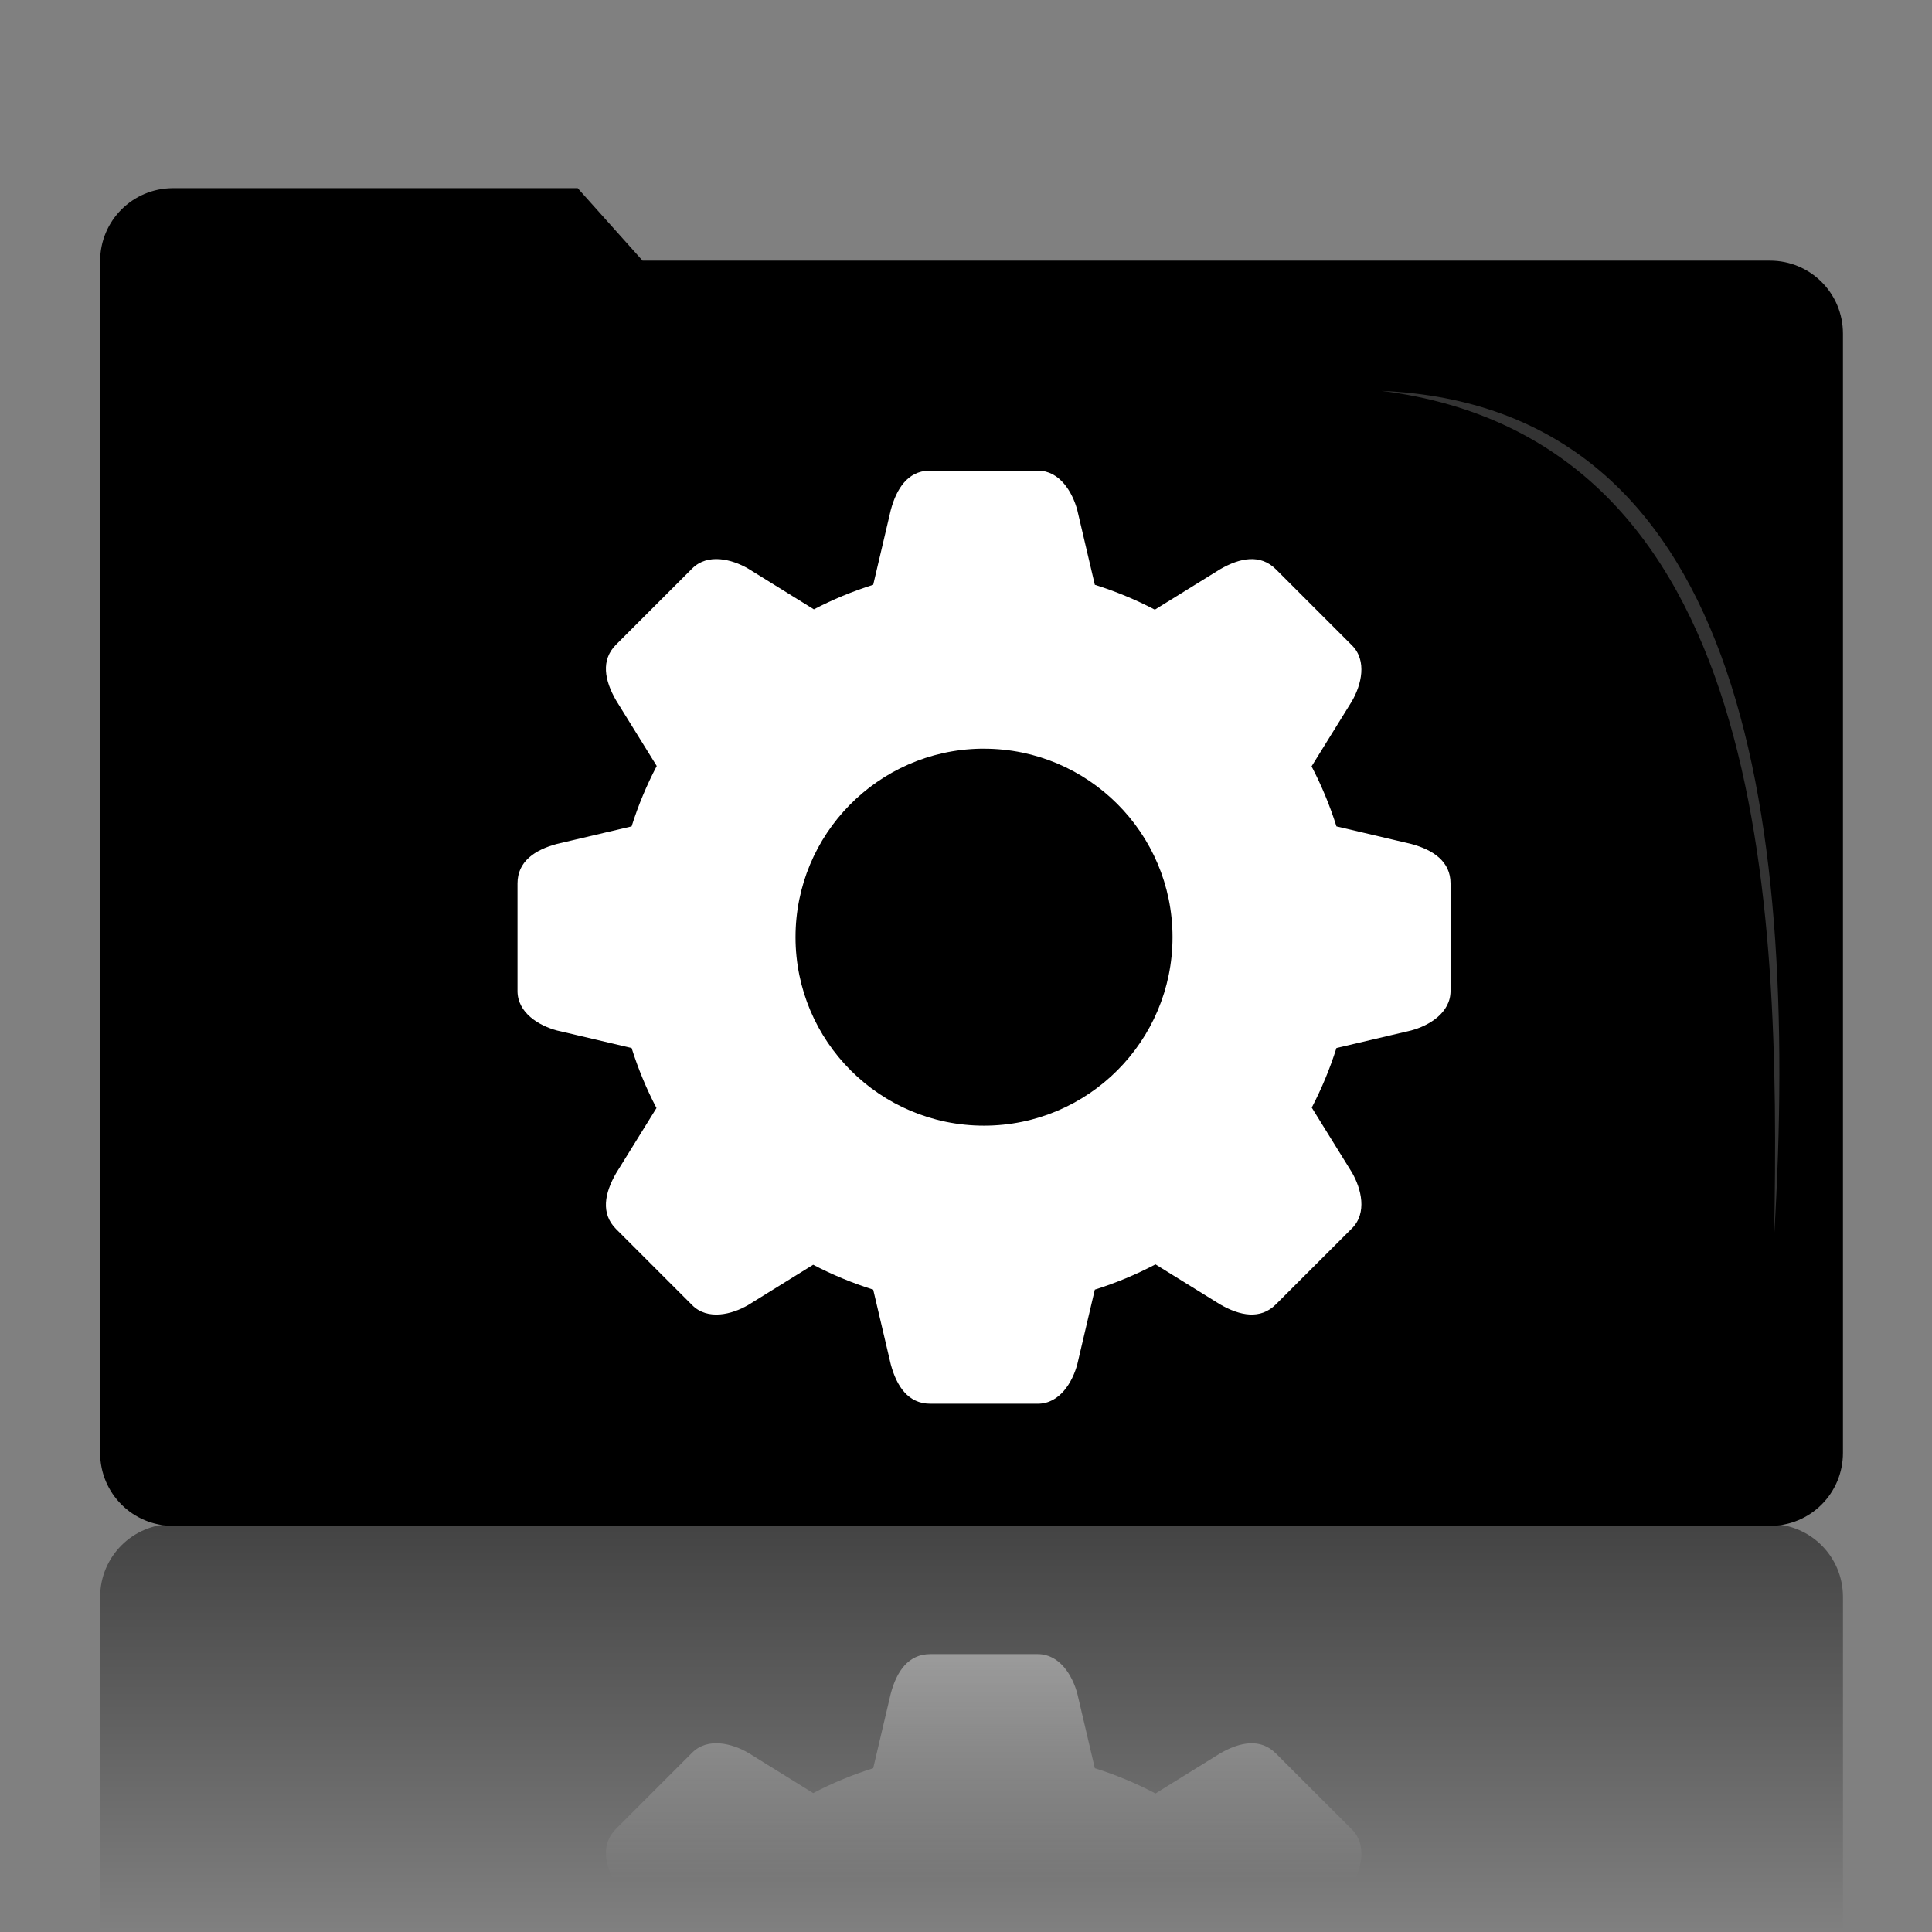 <?xml version="1.0" encoding="UTF-8" standalone="no"?>
<!-- Created with Inkscape (http://www.inkscape.org/) -->
<svg
   xmlns:dc="http://purl.org/dc/elements/1.1/"
   xmlns:cc="http://web.resource.org/cc/"
   xmlns:rdf="http://www.w3.org/1999/02/22-rdf-syntax-ns#"
   xmlns:svg="http://www.w3.org/2000/svg"
   xmlns="http://www.w3.org/2000/svg"
   xmlns:xlink="http://www.w3.org/1999/xlink"
   xmlns:sodipodi="http://sodipodi.sourceforge.net/DTD/sodipodi-0.dtd"
   xmlns:inkscape="http://www.inkscape.org/namespaces/inkscape"
   width="128"
   height="128"
   id="svg2"
   sodipodi:version="0.32"
   inkscape:version="0.45"
   version="1.0"
   sodipodi:docbase="/home/martino/Projects/Icone/extrim-black/ALLBLACK/scalable/categories"
   sodipodi:docname="folder.svg"
   inkscape:output_extension="org.inkscape.output.svg.inkscape"
   sodipodi:modified="true">
  <rect width="100%" height="100%" fill="#808080" stroke="none"/>
  <defs
     id="defs4">
    <linearGradient
       inkscape:collect="always"
       id="linearGradient3172">
      <stop
         style="stop-color:#ffffff;stop-opacity:1;"
         offset="0"
         id="stop3174" />
      <stop
         style="stop-color:#ffffff;stop-opacity:0;"
         offset="1"
         id="stop3176" />
    </linearGradient>
    <linearGradient
       inkscape:collect="always"
       id="linearGradient6067">
      <stop
         style="stop-color:#ffffff;stop-opacity:1;"
         offset="0"
         id="stop6069" />
      <stop
         style="stop-color:#ffffff;stop-opacity:0;"
         offset="1"
         id="stop6071" />
    </linearGradient>
    <linearGradient
       inkscape:collect="always"
       id="linearGradient3142">
      <stop
         style="stop-color:#000000;stop-opacity:1;"
         offset="0"
         id="stop3144" />
      <stop
         style="stop-color:#000000;stop-opacity:0;"
         offset="1"
         id="stop3146" />
    </linearGradient>
    <linearGradient
       inkscape:collect="always"
       xlink:href="#linearGradient3142"
       id="linearGradient3148"
       x1="92.805"
       y1="75.855"
       x2="92.805"
       y2="110.717"
       gradientUnits="userSpaceOnUse"
       gradientTransform="matrix(1.626,0,0,1.626,-28.787,-52.146)" />
    <linearGradient
       inkscape:collect="always"
       xlink:href="#linearGradient6067"
       id="linearGradient6073"
       x1="29.732"
       y1="96.212"
       x2="29.732"
       y2="119.783"
       gradientUnits="userSpaceOnUse" />
    <linearGradient
       inkscape:collect="always"
       xlink:href="#linearGradient3172"
       id="linearGradient3178"
       x1="76.816"
       y1="88"
       x2="76.816"
       y2="124.429"
       gradientUnits="userSpaceOnUse"
       gradientTransform="translate(19.286,0)" />
  </defs>
  <sodipodi:namedview
     id="base"
     pagecolor="#ffffff"
     bordercolor="#666666"
     borderopacity="1.0"
     inkscape:pageopacity="0.0"
     inkscape:pageshadow="2"
     inkscape:zoom="2.8"
     inkscape:cx="13.469081"
     inkscape:cy="70.680387"
     inkscape:document-units="px"
     inkscape:current-layer="layer1"
     showgrid="true"
     width="128px"
     height="128px"
     showguides="true"
     inkscape:guide-bbox="true"
     inkscape:window-width="1276"
     inkscape:window-height="958"
     inkscape:window-x="0"
     inkscape:window-y="22" />
  <g
     inkscape:label="Livello 1"
     inkscape:groupmode="layer"
     id="layer1">
    <path
       style="fill:url(#linearGradient3148);fill-opacity:1;stroke:none;stroke-width:0.2;stroke-linecap:round;stroke-linejoin:round;stroke-miterlimit:4;stroke-dashoffset:0;stroke-opacity:1"
       d="M 122.101,131.472 L 122.101,105.806 C 122.101,103.127 119.945,100.971 117.266,100.971 L 11.468,100.971 C 8.79,100.971 6.634,103.127 6.634,105.806 L 6.634,136.275 L 122.101,131.472 z "
       id="path2169"
       sodipodi:nodetypes="ccccccc" />
    <path
       style="fill:#000000;fill-opacity:1;stroke:none;stroke-width:0.2;stroke-linecap:round;stroke-linejoin:round;stroke-miterlimit:4;stroke-dashoffset:0;stroke-opacity:1"
       d="M 11.468,12.466 L 38.274,12.466 L 42.571,17.269 L 117.266,17.269 C 119.944,17.269 122.1,19.425 122.1,22.104 L 122.1,96.257 C 122.1,98.936 119.944,101.092 117.266,101.092 L 11.468,101.092 C 8.79,101.092 6.633,98.936 6.633,96.257 L 6.633,17.3 C 6.633,14.622 8.79,12.466 11.468,12.466 z "
       id="rect2162"
       sodipodi:nodetypes="ccccccccccc" />
    <path
       style="fill:#333333;fill-rule:evenodd;stroke:none;stroke-width:1px;stroke-linecap:butt;stroke-linejoin:miter;stroke-opacity:1"
       d="M 91.527,25.896 C 115.079,26.931 119.283,52.906 117.54,81.93 C 117.965,59.542 117.022,29.121 91.527,25.896 z "
       id="path3150"
       sodipodi:nodetypes="ccc" />
    <path
       style="fill:#ffffff;fill-opacity:1;fill-rule:nonzero;stroke:none;stroke-width:1;stroke-linecap:butt;stroke-linejoin:miter;stroke-miterlimit:4;stroke-dashoffset:0;stroke-opacity:1"
       d="M 61.53,31.18 C 60.147,31.231 59.4,32.357 59.015,33.795 L 57.852,38.743 C 56.486,39.173 55.172,39.719 53.921,40.37 L 49.554,37.664 C 48.486,37.047 46.883,36.64 45.859,37.664 L 40.816,42.708 C 39.792,43.732 40.054,45.082 40.816,46.402 L 43.51,50.749 C 42.842,52.021 42.283,53.358 41.845,54.75 L 36.897,55.913 C 35.425,56.307 34.286,57.08 34.286,58.528 L 34.286,65.656 C 34.286,67.104 35.705,67.952 36.897,68.271 L 41.845,69.433 C 42.28,70.815 42.832,72.146 43.493,73.41 L 40.816,77.732 C 40.054,79.052 39.792,80.402 40.816,81.426 L 45.859,86.47 C 46.883,87.494 48.486,87.087 49.554,86.47 L 53.875,83.793 C 55.14,84.454 56.47,85.006 57.852,85.441 L 59.015,90.389 C 59.409,91.861 60.182,93 61.63,93 L 68.758,93 C 70.206,93 71.054,91.58 71.373,90.389 L 72.535,85.441 C 73.933,85.001 75.277,84.439 76.554,83.768 L 80.834,86.42 C 82.154,87.182 83.504,87.444 84.528,86.42 L 89.572,81.381 C 90.596,80.357 90.189,78.75 89.572,77.682 L 86.907,73.381 C 87.562,72.125 88.111,70.805 88.543,69.433 L 93.491,68.271 C 94.682,67.952 96.102,67.104 96.102,65.656 L 96.102,58.528 C 96.102,57.08 94.963,56.307 93.491,55.913 L 88.543,54.75 C 88.108,53.368 87.556,52.038 86.895,50.773 L 89.572,46.452 C 90.189,45.384 90.596,43.781 89.572,42.757 L 84.528,37.714 C 83.504,36.69 82.154,36.952 80.834,37.714 L 76.512,40.391 C 75.248,39.73 73.917,39.178 72.535,38.743 L 71.373,33.795 C 71.054,32.603 70.206,31.18 68.758,31.18 L 61.63,31.18 C 61.624,31.18 61.619,31.18 61.613,31.18 C 61.585,31.18 61.558,31.179 61.53,31.18 z M 64.951,49.603 C 65.031,49.601 65.111,49.603 65.192,49.603 C 72.086,49.603 77.683,55.196 77.683,62.09 C 77.683,68.984 72.086,74.577 65.192,74.577 C 58.298,74.577 52.705,68.984 52.705,62.09 C 52.705,55.277 58.169,49.732 64.951,49.603 z "
       id="path1371" />
    <path
       style="fill:url(#linearGradient3178);fill-opacity:1;fill-rule:nonzero;stroke:none;stroke-width:1;stroke-linecap:butt;stroke-linejoin:miter;stroke-miterlimit:4;stroke-dashoffset:0;stroke-opacity:1"
       d="M 61.53,171.41 C 60.147,171.358 59.4,170.233 59.015,168.795 L 57.852,163.846 C 56.486,163.417 55.172,162.87 53.921,162.219 L 49.554,164.926 C 48.486,165.543 46.883,165.95 45.859,164.926 L 40.816,159.882 C 39.792,158.858 40.054,157.507 40.816,156.187 L 43.51,151.841 C 42.842,150.568 42.283,149.231 41.845,147.839 L 36.897,146.677 C 35.425,146.282 34.286,145.51 34.286,144.062 L 34.286,136.934 C 34.286,135.486 35.705,134.638 36.897,134.319 L 41.845,133.156 C 42.28,131.774 42.832,130.444 43.493,129.179 L 40.816,124.858 C 40.054,123.538 39.792,122.187 40.816,121.163 L 45.859,116.119 C 46.883,115.096 48.486,115.503 49.554,116.119 L 53.875,118.797 C 55.14,118.136 56.47,117.584 57.852,117.149 L 59.015,112.201 C 59.409,110.729 60.182,109.59 61.63,109.59 L 68.758,109.59 C 70.206,109.59 71.054,111.009 71.373,112.201 L 72.535,117.149 C 73.933,117.588 75.277,118.151 76.554,118.822 L 80.834,116.169 C 82.154,115.407 83.504,115.145 84.528,116.169 L 89.572,121.209 C 90.596,122.233 90.189,123.839 89.572,124.908 L 86.907,129.208 C 87.562,130.465 88.111,131.784 88.543,133.156 L 93.491,134.319 C 94.682,134.638 96.102,135.486 96.102,136.934 L 96.102,144.062 C 96.102,145.51 94.963,146.282 93.491,146.677 L 88.543,147.839 C 88.108,149.222 87.556,150.551 86.895,151.816 L 89.572,156.138 C 90.189,157.206 90.596,158.808 89.572,159.832 L 84.528,164.876 C 83.504,165.9 82.154,165.638 80.834,164.876 L 76.512,162.198 C 75.248,162.86 73.917,163.412 72.535,163.846 L 71.373,168.795 C 71.054,169.986 70.206,171.41 68.758,171.41 L 61.63,171.41 C 61.624,171.41 61.619,171.41 61.613,171.41 C 61.585,171.41 61.558,171.411 61.53,171.41 z M 64.951,152.987 C 65.031,152.988 65.111,152.987 65.192,152.987 C 72.086,152.987 77.683,147.394 77.683,140.5 C 77.683,133.606 72.086,128.013 65.192,128.013 C 58.298,128.013 52.705,133.606 52.705,140.5 C 52.705,147.313 58.169,152.858 64.951,152.987 z "
       id="path2199" />
  </g>
</svg>
